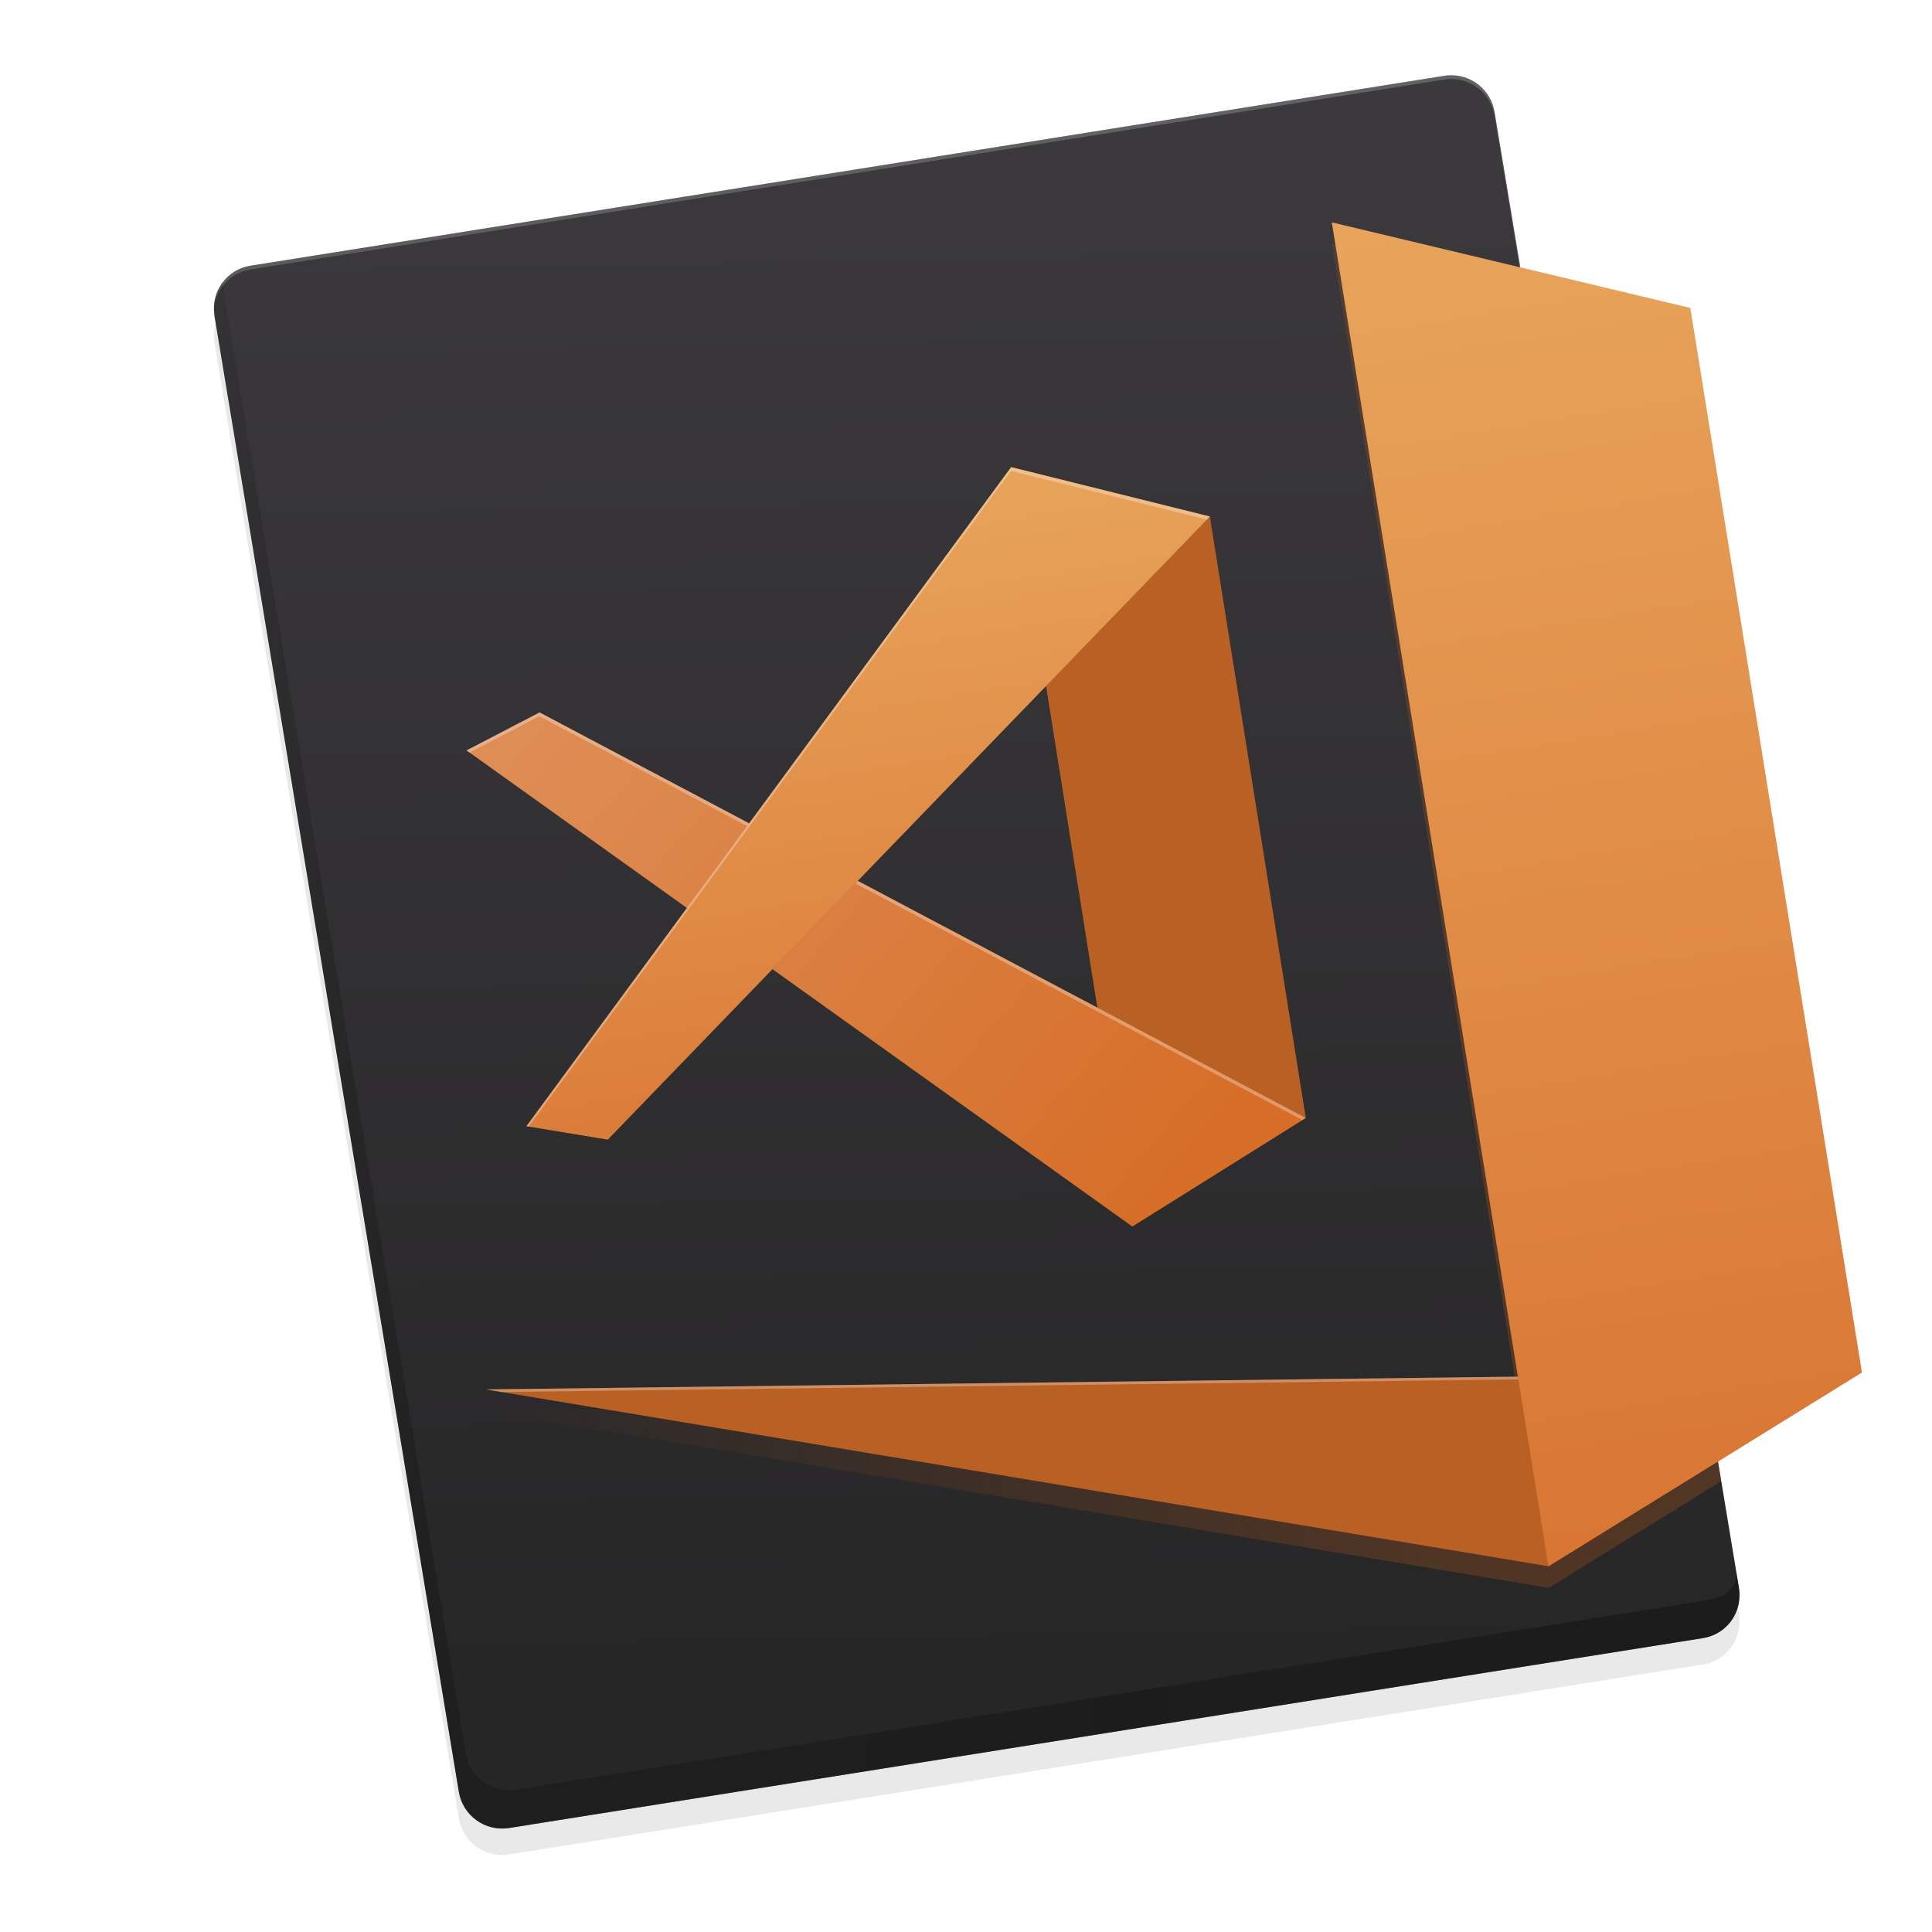 <?xml version="1.0" encoding="UTF-8" standalone="no"?>
<!-- Created with Inkscape (http://www.inkscape.org/) -->

<svg
   xmlns:dc="http://purl.org/dc/elements/1.1/"
   xmlns:cc="http://creativecommons.org/ns#"
   xmlns:rdf="http://www.w3.org/1999/02/22-rdf-syntax-ns#"
   xmlns:svg="http://www.w3.org/2000/svg"
   xmlns="http://www.w3.org/2000/svg"
   xmlns:xlink="http://www.w3.org/1999/xlink"
   xmlns:sodipodi="http://sodipodi.sourceforge.net/DTD/sodipodi-0.dtd"
   xmlns:inkscape="http://www.inkscape.org/namespaces/inkscape"
   width="512"
   height="512"
   viewBox="0 0 512 512"
   version="1.1"
   id="svg1528"
   inkscape:version="0.92+devel (unknown)"
   sodipodi:docname="BrandVisalStudioCodeForMac2017RTW_512x.svg"
   style="enable-background:new"
   inkscape:export-filename="VS-Code_dark_scalable06.png"
   inkscape:export-xdpi="96"
   inkscape:export-ydpi="96">
  <defs
     id="defs1522">
    <linearGradient
       id="linearGradient910"
       inkscape:collect="always">
      <stop
         id="stop906"
         offset="0"
         style="stop-color:#d97634;stop-opacity:1" />
      <stop
         id="stop908"
         offset="1"
         style="stop-color:#e8a45b;stop-opacity:1" />
    </linearGradient>
    <linearGradient
       inkscape:collect="always"
       id="linearGradient1164">
      <stop
         style="stop-color:#111111;stop-opacity:0.307"
         offset="0"
         id="stop1160" />
      <stop
         id="stop1168"
         offset="0.163"
         style="stop-color:#111111;stop-opacity:0.741" />
      <stop
         style="stop-color:#111111"
         offset="1"
         id="stop1162" />
    </linearGradient>
    <linearGradient
       inkscape:collect="always"
       id="linearGradient1025">
      <stop
         style="stop-color:#3b393c"
         offset="0"
         id="stop1021" />
      <stop
         style="stop-color:#272627"
         offset="1"
         id="stop1023" />
    </linearGradient>
    <linearGradient
       inkscape:collect="always"
       id="linearGradient919">
      <stop
         style="stop-color:#111111"
         offset="0"
         id="stop915" />
      <stop
         style="stop-color:#111111;stop-opacity:0"
         offset="1"
         id="stop917" />
    </linearGradient>
    <clipPath
       clipPathUnits="userSpaceOnUse"
       id="clipPath926-3">
      <path
         style="color:#000000;fill:#9e7fd1;stroke-width:0.099;stroke-dasharray:0.099, 0.198;stroke-dashoffset:0.26"
         d="M 0,18.986 19.05,25.4 v -3.585 z"
         id="path928-6"
         inkscape:connector-curvature="0" />
    </clipPath>
    <filter
       inkscape:collect="always"
       style="color-interpolation-filters:sRGB"
       id="filter911-3"
       x="-0.24"
       width="1.48"
       y="-0.06"
       height="1.12">
      <feGaussianBlur
         inkscape:collect="always"
         stdDeviation="0.635"
         id="feGaussianBlur913-5" />
    </filter>
    <linearGradient
       inkscape:collect="always"
       xlink:href="#linearGradient919"
       id="linearGradient943"
       gradientUnits="userSpaceOnUse"
       x1="19.05"
       y1="21.815"
       x2="19.05"
       y2="25.331" />
    <clipPath
       clipPathUnits="userSpaceOnUse"
       id="clipPath1119-3">
      <path
         style="color:#000000;fill:#794ebe;stroke-width:0.223"
         d="M 15.875,5.19 12.382,7.822 V 13.874 L 15.875,16.506 Z"
         id="path1121-6"
         inkscape:connector-curvature="0" />
    </clipPath>
    <clipPath
       clipPathUnits="userSpaceOnUse"
       id="clipPath1195-6">
      <path
         style="color:#000000;fill:#794ebe;stroke-width:0.223"
         d="m 1.587,7.313 v 7.071 L 3.035,12.952 V 8.745 Z m 0,7.071 1.447,0.484 v -5.29e-4 z"
         id="path1197-2"
         inkscape:connector-curvature="0" />
    </clipPath>
    <clipPath
       clipPathUnits="userSpaceOnUse"
       id="clipPath1231-2">
      <path
         style="color:#000000;fill:#f22c42;stroke-width:0.056"
         d="m -132.129,65.855 -1.447,0.484 3.573,3.535 1.387,-1.371 z m 5.333,4.019 -1.82,1.372 5.834,5.772 3.493,-1.486 z"
         id="path1233-7"
         inkscape:connector-curvature="0" />
    </clipPath>
    <linearGradient
       inkscape:collect="always"
       xlink:href="#linearGradient1164"
       id="linearGradient1166"
       x1="25.388"
       y1="110.597"
       x2="103.491"
       y2="110.662"
       gradientUnits="userSpaceOnUse"
       gradientTransform="matrix(5.085,-0.089,0.089,5.085,-74.373,-456.205)" />
    <linearGradient
       inkscape:collect="always"
       xlink:href="#linearGradient1025"
       id="linearGradient9603"
       gradientUnits="userSpaceOnUse"
       x1="80.854"
       y1="22.566"
       x2="80.854"
       y2="102.934"
       gradientTransform="matrix(5.085,-0.089,0.089,5.085,-74.373,-456.205)" />
    <clipPath
       clipPathUnits="userSpaceOnUse"
       id="clipPath5030">
      <path
         inkscape:connector-curvature="0"
         style="color:#000000;fill:#bc1938;stroke-width:4.511;stroke-linejoin:round;stroke-dashoffset:0.259;paint-order:markers stroke fill"
         d="m -61.059,62.723 c -0.152,-0.009 -0.308,-0.005 -0.465,0.018 l -62.689,8.854 c -0.619,0.087 -1.139,0.414 -1.486,0.871 v -0.004 c -0.064,0.084 -0.116,0.177 -0.168,0.27 -0.017,0.03 -0.039,0.057 -0.055,0.088 -0.064,0.126 -0.115,0.259 -0.154,0.396 -0.04,0.14 -0.065,0.284 -0.078,0.432 -0.012,0.144 -0.008,0.291 0.008,0.439 3.5e-4,0.003 -3.7e-4,0.006 0,0.01 -7e-5,6.43e-4 7e-5,0.001 0,0.002 0.003,0.026 1e-5,0.052 0.004,0.078 l 11.449,77.518 c 0.185,1.254 1.345,2.121 2.6,1.943 l 62.689,-8.854 c 1.057,-0.149 1.826,-0.993 1.934,-2.004 0.02,-0.189 0.025,-0.381 -0.004,-0.578 L -58.924,64.684 c -0.162,-1.097 -1.07,-1.897 -2.135,-1.961 z"
         id="path5032" />
    </clipPath>
    <filter
       inkscape:collect="always"
       style="color-interpolation-filters:sRGB"
       id="filter5120"
       x="-0.039"
       width="1.077"
       y="-0.034"
       height="1.067">
      <feGaussianBlur
         inkscape:collect="always"
         stdDeviation="6.55"
         id="feGaussianBlur5122" />
    </filter>
    <linearGradient
       inkscape:collect="always"
       xlink:href="#linearGradient910"
       id="linearGradient1401"
       x1="-51.764"
       y1="154.049"
       x2="-51.764"
       y2="60.007"
       gradientUnits="userSpaceOnUse"
       gradientTransform="matrix(3.729,-0.601,0.601,3.729,402.107,-539.904)" />
    <clipPath
       clipPathUnits="userSpaceOnUse"
       id="clipPath926-3-3">
      <path
         style="color:#000000;fill:#9e7fd1;stroke-width:0.099;stroke-dasharray:0.099, 0.198;stroke-dashoffset:0.26"
         d="M 0,18.986 19.05,25.4 v -3.585 z"
         id="path928-6-6"
         inkscape:connector-curvature="0" />
    </clipPath>
    <filter
       inkscape:collect="always"
       style="color-interpolation-filters:sRGB"
       id="filter911-3-3"
       x="-0.24"
       width="1.48"
       y="-0.06"
       height="1.12">
      <feGaussianBlur
         inkscape:collect="always"
         stdDeviation="0.635"
         id="feGaussianBlur913-5-5" />
    </filter>
    <clipPath
       clipPathUnits="userSpaceOnUse"
       id="clipPath7658">
      <path
         style="color:#000000;fill:#20994f"
         d="M 346.267,512 216.9,477.002 512,159.683 512,352.317 Z"
         id="path7660"
         inkscape:connector-curvature="0" />
    </clipPath>
    <clipPath
       clipPathUnits="userSpaceOnUse"
       id="clipPath7683">
      <path
         id="path7685"
         d="M 86.854,441.819 7.6001702e-6,314.547 8.4096104e-6,197.453 178,466.478 Z"
         style="color:#000000;fill:#20994f"
         inkscape:connector-curvature="0" />
    </clipPath>
    <clipPath
       clipPathUnits="userSpaceOnUse"
       id="clipPath5030-6">
      <path
         inkscape:connector-curvature="0"
         style="color:#000000;fill:#bc1938;stroke-width:4.511;stroke-linejoin:round;stroke-dashoffset:0.259;paint-order:markers stroke fill"
         d="m -61.059,62.723 c -0.152,-0.009 -0.308,-0.005 -0.465,0.018 l -62.689,8.854 c -0.619,0.087 -1.139,0.414 -1.486,0.871 v -0.004 c -0.064,0.084 -0.116,0.177 -0.168,0.27 -0.017,0.03 -0.039,0.057 -0.055,0.088 -0.064,0.126 -0.115,0.259 -0.154,0.396 -0.04,0.14 -0.065,0.284 -0.078,0.432 -0.012,0.144 -0.008,0.291 0.008,0.439 3.5e-4,0.003 -3.7e-4,0.006 0,0.01 -7e-5,6.43e-4 7e-5,0.001 0,0.002 0.003,0.026 1e-5,0.052 0.004,0.078 l 11.449,77.518 c 0.185,1.254 1.345,2.121 2.6,1.943 l 62.689,-8.854 c 1.057,-0.149 1.826,-0.993 1.934,-2.004 0.02,-0.189 0.025,-0.381 -0.004,-0.578 L -58.924,64.684 c -0.162,-1.097 -1.07,-1.897 -2.135,-1.961 z"
         id="path5032-2" />
    </clipPath>
    <linearGradient
       inkscape:collect="always"
       xlink:href="#linearGradient982"
       id="linearGradient984"
       x1="-60.737"
       y1="134.93"
       x2="-110.534"
       y2="131.133"
       gradientUnits="userSpaceOnUse" />
    <linearGradient
       inkscape:collect="always"
       id="linearGradient982">
      <stop
         style="stop-color:#974e1d;stop-opacity:1"
         offset="0"
         id="stop978" />
      <stop
         style="stop-color:#874519;stop-opacity:0"
         offset="1"
         id="stop980" />
    </linearGradient>
    <filter
       inkscape:collect="always"
       style="color-interpolation-filters:sRGB"
       id="filter994"
       x="-0.071"
       width="1.142"
       y="-0.073"
       height="1.146">
      <feGaussianBlur
         inkscape:collect="always"
         stdDeviation="1.937"
         id="feGaussianBlur996" />
    </filter>
    <linearGradient
       inkscape:collect="always"
       xlink:href="#linearGradient919"
       id="linearGradient1020"
       gradientUnits="userSpaceOnUse"
       x1="19.05"
       y1="21.815"
       x2="19.05"
       y2="25.331" />
    <linearGradient
       inkscape:collect="always"
       xlink:href="#linearGradient919"
       id="linearGradient7641"
       gradientUnits="userSpaceOnUse"
       x1="386.824"
       y1="218.909"
       x2="512"
       y2="134.522" />
    <clipPath
       clipPathUnits="userSpaceOnUse"
       id="clipPath7623">
      <path
         style="color:#000000;fill:#20994f;stroke-width:20.081"
         d="M 386.824,-1.1412098e-5 386.824,512 l 125.176,-53.25 V 53.248 Z"
         id="path7625"
         inkscape:connector-curvature="0"
         sodipodi:nodetypes="ccccc" />
    </clipPath>
    <linearGradient
       inkscape:collect="always"
       xlink:href="#linearGradient919"
       id="linearGradient7650"
       gradientUnits="userSpaceOnUse"
       x1="282.939"
       y1="219.383"
       x2="332.301"
       y2="212.122"
       gradientTransform="matrix(2.478,0.393,-0.393,2.48,-228.234,-412.595)" />
    <filter
       inkscape:collect="always"
       style="color-interpolation-filters:sRGB"
       id="filter7652"
       x="-0.092"
       width="1.183"
       y="-0.101"
       height="1.202">
      <feGaussianBlur
         inkscape:collect="always"
         stdDeviation="21.258"
         id="feGaussianBlur7654" />
    </filter>
    <linearGradient
       inkscape:collect="always"
       xlink:href="#linearGradient7675"
       id="linearGradient7591"
       x1="386.824"
       y1="512"
       x2="51.875"
       y2="111.971"
       gradientUnits="userSpaceOnUse" />
    <linearGradient
       id="linearGradient7675"
       inkscape:collect="always">
      <stop
         id="stop7671"
         offset="0"
         style="stop-color:#d66e28;stop-opacity:1" />
      <stop
         id="stop7673"
         offset="1"
         style="stop-color:#de8d55;stop-opacity:1" />
    </linearGradient>
    <clipPath
       clipPathUnits="userSpaceOnUse"
       id="clipPath7663">
      <path
         style="color:#000000;fill:#f76363;stroke-width:5.02"
         d="M -1.1058357e-5,129.311 386.824,512 512,458.75 51.875,111.971 Z"
         id="path7665"
         inkscape:connector-curvature="0"
         sodipodi:nodetypes="ccccc" />
    </clipPath>
    <filter
       inkscape:collect="always"
       style="color-interpolation-filters:sRGB"
       id="filter7667"
       x="-0.095"
       width="1.191"
       y="-0.097"
       height="1.193">
      <feGaussianBlur
         inkscape:collect="always"
         stdDeviation="18.035"
         id="feGaussianBlur7669" />
    </filter>
    <linearGradient
       inkscape:collect="always"
       xlink:href="#linearGradient910"
       id="linearGradient7583"
       x1="386.824"
       y1="460.536"
       x2="386.824"
       y2="2.9999967e-06"
       gradientUnits="userSpaceOnUse" />
    <linearGradient
       inkscape:collect="always"
       xlink:href="#linearGradient5146"
       id="linearGradient5148"
       x1="333.891"
       y1="27.274"
       x2="333.891"
       y2="371.84"
       gradientUnits="userSpaceOnUse"
       gradientTransform="matrix(1.005,0,0,1.005,-152.647,-341.074)" />
    <linearGradient
       inkscape:collect="always"
       id="linearGradient5146">
      <stop
         style="stop-color:#ffffff"
         offset="0"
         id="stop5142" />
      <stop
         style="stop-color:#ffffff;stop-opacity:0"
         offset="1"
         id="stop5144" />
    </linearGradient>
  </defs>
  <sodipodi:namedview
     id="base"
     pagecolor="#d3d3d3"
     bordercolor="#666666"
     borderopacity="1.0"
     inkscape:pageopacity="0"
     inkscape:pageshadow="2"
     inkscape:zoom="1.0681152"
     inkscape:cx="360.98584"
     inkscape:cy="266.89961"
     inkscape:document-units="px"
     inkscape:current-layer="g5090"
     showgrid="false"
     fit-margin-top="16"
     fit-margin-left="16"
     fit-margin-right="16"
     fit-margin-bottom="16"
     units="px"
     inkscape:snap-page="true"
     inkscape:snap-global="true"
     inkscape:snap-bbox="true"
     inkscape:bbox-paths="true"
     inkscape:bbox-nodes="true"
     inkscape:snap-bbox-edge-midpoints="true"
     inkscape:snap-bbox-midpoints="true"
     inkscape:object-paths="true"
     inkscape:snap-intersection-paths="true"
     showguides="false"
     inkscape:document-rotation="0"
     inkscape:window-width="1600"
     inkscape:window-height="843"
     inkscape:window-x="0"
     inkscape:window-y="23"
     inkscape:window-maximized="1">
    <sodipodi:guide
       position="78.114,95.209"
       orientation="60.811,8.939"
       id="guide930"
       inkscape:locked="false" />
  </sodipodi:namedview>
  <g
     inkscape:label="Pictogram"
     inkscape:groupmode="layer"
     id="layer1"
     transform="translate(151.164,340.974)">
    <g
       id="g5090"
       style="stroke-width:1.005"
       transform="matrix(0.995,0,0,0.995,0.718,-1.607)">
      <path
         style="color:#000000;opacity:0.3;fill:#111111;stroke-width:4.533;stroke-linejoin:round;stroke-dashoffset:0.259;paint-order:markers stroke fill;filter:url(#filter5120)"
         d="m 234.393,-313.982 c -0.774,-0.033 -1.567,0.004 -2.362,0.131 l -317.987,50.584 c -3.141,0.5 -5.756,2.205 -7.481,4.561 l -3.47e-4,-0.02 c -0.32,0.433 -0.573,0.912 -0.83,1.385 -0.083,0.155 -0.194,0.293 -0.27,0.452 -0.314,0.647 -0.56,1.327 -0.749,2.03 -0.192,0.713 -0.308,1.448 -0.359,2.202 -0.05,0.732 -0.016,1.479 0.079,2.234 0.002,0.017 -0.001,0.033 8.69e-4,0.05 -2.99e-4,0.003 4.69e-4,0.007 1.77e-4,0.01 0.018,0.133 0.005,0.263 0.027,0.397 l 65.099,393.157 c 1.053,6.358 7.027,10.663 13.391,9.651 l 317.987,-50.584 c 5.363,-0.853 9.197,-5.211 9.654,-10.361 0.085,-0.962 0.094,-1.939 -0.072,-2.939 L 245.423,-304.2 c -0.921,-5.563 -5.608,-9.549 -11.029,-9.782 z"
         id="path5092"
         inkscape:connector-curvature="0" />
      <path
         inkscape:connector-curvature="0"
         id="path9608"
         d="m 385.558,-364.043 c -0.774,-0.033 -1.567,0.004 -2.362,0.131 l -317.987,50.584 c -3.141,0.5 -5.756,2.205 -7.481,4.561 l -3.47e-4,-0.02 c -0.32,0.433 -0.573,0.912 -0.83,1.385 -0.083,0.155 -0.194,0.293 -0.27,0.452 -0.314,0.647 -0.56,1.327 -0.749,2.03 -0.192,0.713 -0.308,1.448 -0.359,2.202 -0.05,0.732 -0.016,1.479 0.079,2.234 0.002,0.017 -0.001,0.033 8.69e-4,0.05 -2.99e-4,0.003 4.69e-4,0.007 1.77e-4,0.01 0.018,0.133 0.005,0.263 0.027,0.397 L 120.724,93.13 c 1.053,6.358 7.027,10.663 13.391,9.651 L 452.103,52.197 c 5.363,-0.853 9.197,-5.211 9.654,-10.361 0.085,-0.962 0.094,-1.939 -0.072,-2.939 l -65.098,-393.158 c -0.921,-5.563 -5.608,-9.549 -11.029,-9.782 z"
         style="color:#000000;fill:url(#linearGradient9603);stroke-width:4.533;stroke-linejoin:round;stroke-dashoffset:0.259;paint-order:markers stroke fill"
         transform="translate(-151.164,43.026)" />
      <path
         style="color:#000000;opacity:0.2;fill:url(#linearGradient5148);stroke-width:4.533;stroke-linejoin:round;stroke-dashoffset:0.259;paint-order:markers stroke fill;enable-background:new"
         d="m 234.394,-321.017 c -0.774,-0.033 -1.568,0.003 -2.363,0.13 l -317.986,50.585 c -3.141,0.5 -5.756,2.203 -7.481,4.56 v -0.02 c -0.32,0.433 -0.573,0.912 -0.83,1.386 -0.083,0.155 -0.195,0.293 -0.271,0.451 -0.314,0.647 -0.561,1.327 -0.75,2.03 -0.192,0.713 -0.308,1.449 -0.359,2.202 -0.028,0.408 -0.022,0.822 -0.002,1.239 0.003,-0.077 -0.003,-0.157 0.002,-0.234 0.051,-0.754 0.167,-1.489 0.359,-2.202 0.189,-0.702 0.436,-1.383 0.75,-2.03 0.076,-0.159 0.188,-0.297 0.271,-0.451 0.257,-0.474 0.511,-0.953 0.83,-1.386 v 0.02 c 1.725,-2.357 4.34,-4.06 7.481,-4.56 l 317.986,-50.585 c 0.796,-0.127 1.589,-0.163 2.363,-0.13 5.421,0.232 10.107,4.218 11.028,9.781 l 65.099,393.158 c 0.058,0.348 0.086,0.693 0.106,1.036 0.02,-0.672 0.009,-1.35 -0.106,-2.041 L 245.422,-311.235 c -0.921,-5.563 -5.607,-9.549 -11.028,-9.781 z"
         id="path5133"
         inkscape:connector-curvature="0" />
      <path
         sodipodi:nodetypes="csscccccccc"
         inkscape:connector-curvature="0"
         id="rect1155"
         d="m 57.727,-308.787 c -1.787,2.42 -2.637,5.532 -2.102,8.759 L 120.724,93.129 c 1.053,6.358 7.027,10.663 13.391,9.651 l 317.987,-50.584 c 6.364,-1.012 10.636,-6.943 9.583,-13.301 l -0.78,-4.543 c 0.807,4.389 -3.423,7.077 -6.955,7.638 L 135.964,92.575 c -6.364,1.012 -12.329,-3.294 -13.381,-9.651 z"
         style="color:#000000;opacity:0.5;fill:url(#linearGradient1166);stroke-width:4.533;stroke-linejoin:round;stroke-dashoffset:0.259;paint-order:markers stroke fill"
         transform="translate(-151.164,43.026)" />
      <g
         style="opacity:0.25;stroke-width:0.053;enable-background:new"
         transform="matrix(13.907,-2.242,2.242,13.907,-62.094,-234.429)"
         clip-path="url(#clipPath926-3)"
         inkscape:groupmode="maskhelper"
         id="g924-6">
        <path
           sodipodi:nodetypes="ccccc"
           inkscape:connector-curvature="0"
           id="path13755-3-2"
           d="M 19.05,-9.9265259e-6 V 25.4 L 25.4,22.758 V 2.642 Z"
           style="color:#000000;fill:url(#linearGradient943);stroke-width:0.021;filter:url(#filter911-3)" />
      </g>
      <g
         style="stroke-width:0.198;enable-background:new"
         transform="matrix(5.085,-0.089,0.089,5.085,539.307,-645.382)"
         clip-path="url(#clipPath5030-6)"
         inkscape:groupmode="maskhelper"
         id="g5028">
        <path
           style="color:#000000;opacity:0.6;fill:url(#linearGradient984);stroke-width:0.013;stroke-dasharray:0.013, 0.026;stroke-dashoffset:0.26;filter:url(#filter994)"
           d="m -65.526,76.602 7.863,54.857 -48.924,-0.248 50.217,9.264 15.016,-8.934 -7.252,-50.586 z"
           id="path945"
           inkscape:connector-curvature="0"
           transform="matrix(1.105,0,0,1.105,4.849,-13.217)" />
      </g>
      <path
         style="color:#000000;fill:#b96025;stroke-width:0.074;stroke-dasharray:0.074, 0.148;stroke-dashoffset:0.26;fill-opacity:1"
         d="M -23.255,28.984 343.262,24.442 259.777,76.096 Z"
         id="path13757"
         inkscape:connector-curvature="0"
         sodipodi:nodetypes="cccc" />
      <path
         inkscape:connector-curvature="0"
         id="path1262"
         d="m -23.255,28.985 4.162,0.696 361.125,-4.481 1.23,-0.759 z"
         style="color:#000000;opacity:0.3;fill:#ffffff;stroke-width:0.074;stroke-dasharray:0.074, 0.148;stroke-dashoffset:0.26" />
      <path
         style="color:#000000;fill:url(#linearGradient1401);stroke-width:0.296"
         d="M 202.072,-281.851 259.777,76.096 343.262,24.442 297.56,-259.051 Z"
         id="path13755"
         inkscape:connector-curvature="0"
         sodipodi:nodetypes="ccccc" />
      <g
         style="opacity:0.25;stroke-width:0.053;enable-background:new"
         transform="matrix(13.907,-2.242,2.242,13.907,-62.094,-234.429)"
         clip-path="url(#clipPath926-3-3)"
         inkscape:groupmode="maskhelper"
         id="g924-6-9">
        <path
           sodipodi:nodetypes="ccccc"
           inkscape:connector-curvature="0"
           id="path13755-3-2-1"
           d="M 19.05,-9.9250479e-6 V 25.4 L 25.4,22.758 V 2.642 Z"
           style="color:#000000;fill:url(#linearGradient1020);stroke-width:0.021;filter:url(#filter911-3-3)" />
      </g>
      <g
         id="g3435"
         transform="matrix(0.396,-0.063,0.063,0.395,-36.518,-192.281)"
         style="fill:#2db261;stroke-width:2.51;enable-background:new">
        <path
           sodipodi:nodetypes="ccccc"
           inkscape:connector-curvature="0"
           id="path3209-9"
           d="M 386.824,0 V 512 L 512,458.75 V 53.248 Z"
           style="color:#000000;fill:#b96025;stroke-width:20.081;fill-opacity:1" />
        <g
           id="g7621"
           inkscape:groupmode="maskhelper"
           clip-path="url(#clipPath7623)"
           style="fill:url(#linearGradient7641)">
          <path
             id="path7611"
             d="M 386.822,-0.002 177.756,206.842 51.876,111.972 -0.002,129.312 128.061,256.007 -0.002,382.705 51.876,400.046 177.756,305.17 386.827,511.999 511.999,458.749 242.986,256.005 512.001,53.247 Z"
             style="color:#000000;opacity:0.25;fill:url(#linearGradient7650);stroke-width:5.02;filter:url(#filter7652)"
             inkscape:connector-curvature="0" />
        </g>
        <path
           sodipodi:nodetypes="ccccc"
           inkscape:connector-curvature="0"
           id="path3240-60"
           d="M 0,129.311 386.824,512 512,458.75 51.875,111.971 Z"
           style="color:#000000;fill:url(#linearGradient7591);stroke-width:5.02" />
        <path
           inkscape:connector-curvature="0"
           style="color:#000000;opacity:0.3;fill:#ffffff;stroke-width:2"
           d="m 142.943,188.854 -19.342,10.055 0.809,0.58 18.533,-9.635 201.865,107.244 0.865,-0.541 z"
           transform="matrix(2.478,0.393,-0.393,2.48,-228.234,-412.595)"
           id="path7602" />
        <g
           id="g7661"
           inkscape:groupmode="maskhelper"
           clip-path="url(#clipPath7663)"
           style="opacity:0.25;filter:url(#filter7667)">
          <path
             inkscape:connector-curvature="0"
             id="path7656"
             d="M 51.875,400.046 512,53.248 386.824,2.9999967e-6 0,382.707 Z"
             style="color:#000000;fill:#000000;stroke-width:5.02" />
        </g>
        <path
           inkscape:connector-curvature="0"
           id="path3238-3"
           d="M 51.875,400.046 512,53.248 386.824,2.9999967e-6 0,382.707 Z"
           style="color:#000000;fill:url(#linearGradient7583);stroke-width:5.02;fill-opacity:1.0" />
        <path
           inkscape:connector-curvature="0"
           style="color:#000000;opacity:0.3;fill:#ffffff;stroke-width:2"
           d="m 267.82,123.93 -128.434,174.641 0.654,0.109 127.779,-173.75 51.814,12.943 0.779,-0.805 z"
           transform="matrix(2.478,0.393,-0.393,2.48,-228.234,-412.595)"
           id="path7593" />
      </g>
    </g>
    <rect
       width="0"
       height="0"
       x="0"
       y="0"
       id="rect91" />
    <path
       style="fill:none"
       d="M -151.164,-340.974 H 360.836 V 171.026 H -151.164 Z"
       id="rect4971" />
  </g>
</svg>
